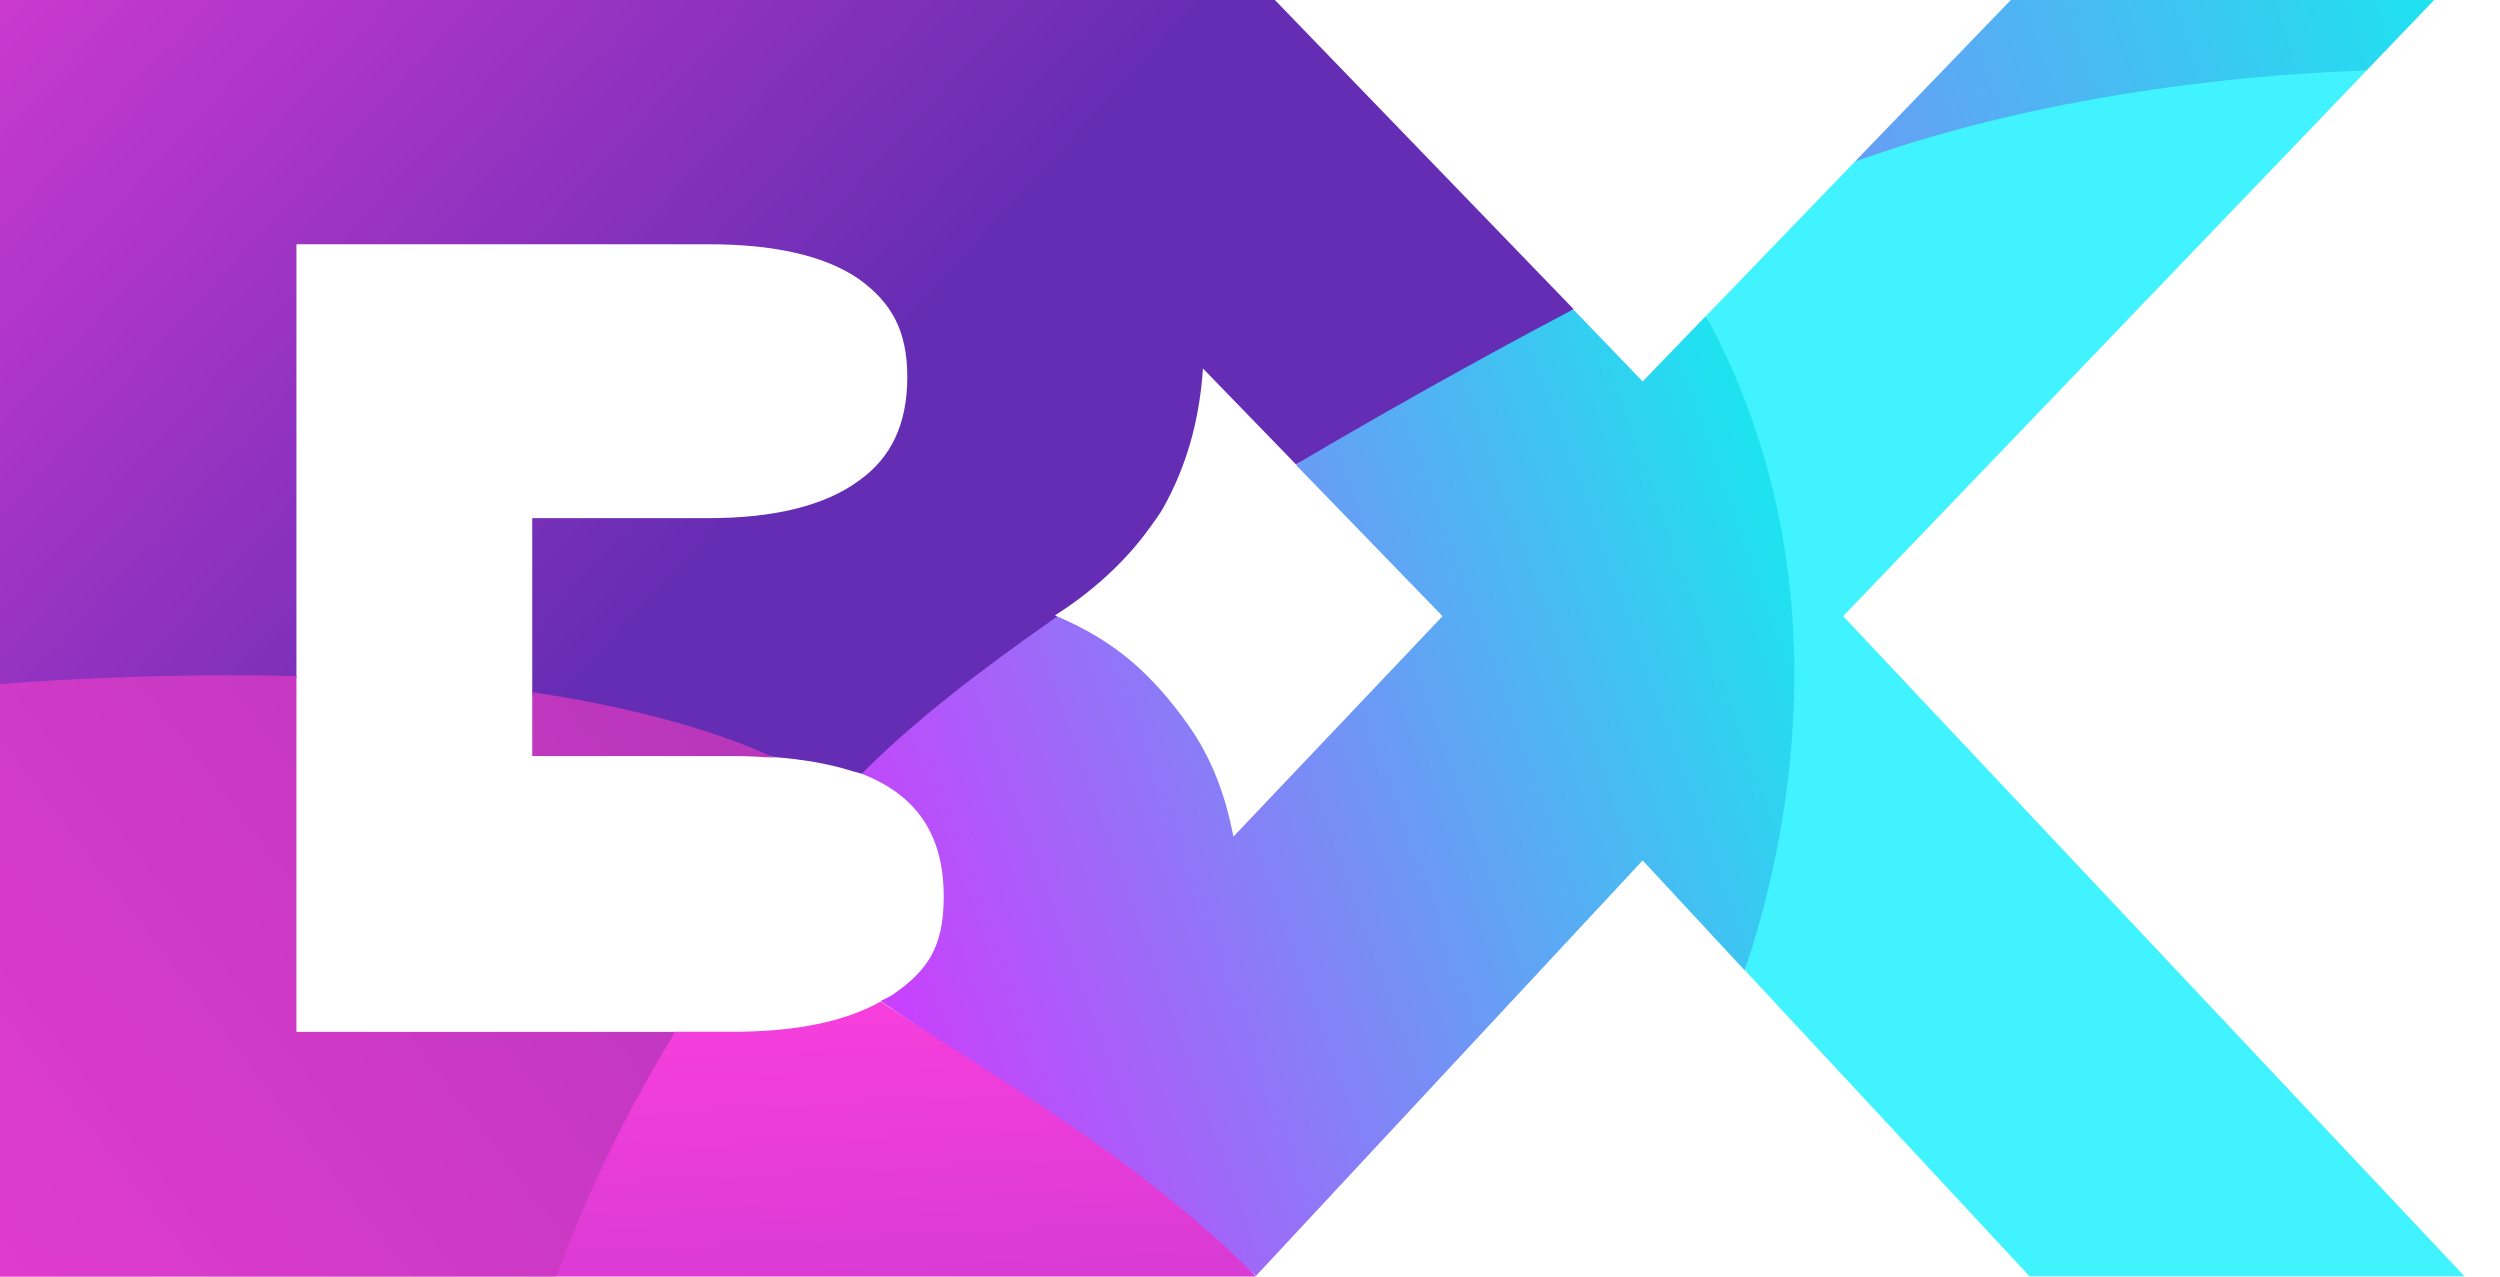 <svg width="47" height="24" viewBox="0 0 47 24" fill="none" xmlns="http://www.w3.org/2000/svg">
<path d="M32.077 5.937C34.115 10.882 33.265 15.952 32.806 18.243L38.157 23.995H46.333L34.651 11.584L44.493 1.325C41.257 1.076 38.529 1.454 34.873 3.038L32.077 5.937Z" fill="#40F3FE"/>
<path d="M32.075 5.936L30.882 7.171L29.583 5.822C28.661 6.165 27.289 6.514 24.363 8.74L27.12 11.584L23.189 15.728C23.04 14.97 22.798 14.278 22.33 13.616C21.658 12.68 20.977 12.057 19.876 11.589C18.022 12.261 17.056 13.352 16.201 14.547C17.23 14.946 17.742 15.688 17.742 16.858C17.742 17.824 17.423 18.258 16.781 18.701C16.713 18.746 16.626 18.78 16.554 18.82C18.326 20.006 21.934 22.521 23.614 23.985L30.882 16.176L32.8 18.243C33.558 16.016 34.76 10.877 32.07 5.936H32.075Z" fill="url(#paint0_linear_171_82)"/>
<path d="M23.968 0H0V12.884C1.251 13.108 3.067 13.014 5.573 12.735V4.592H13.324C14.551 4.592 15.507 4.806 16.144 5.244C16.753 5.683 17.057 6.205 17.057 7.087C17.057 7.968 16.758 8.606 16.144 9.039C15.507 9.507 14.551 9.741 13.324 9.741H10.006V13.058C11.89 13.581 13.107 13.835 14.551 14.234C15.096 14.274 15.57 14.358 15.975 14.483C16.048 14.508 16.135 14.523 16.202 14.547C17.115 13.616 18.424 12.6 19.877 11.589C19.863 11.584 19.848 11.574 19.834 11.569C20.515 11.136 21.152 10.573 21.626 9.906C21.708 9.791 21.795 9.677 21.867 9.552C22.316 8.745 22.548 7.899 22.616 6.928L24.364 8.73C26.663 7.371 28.705 6.275 29.584 5.812L23.968 0Z" fill="url(#paint1_linear_171_82)"/>
<path d="M13.788 19.397H12.692C11.253 20.921 10.736 22.346 10.461 23.999H23.616C23.616 23.999 22.36 22.669 20.09 21.136C18.782 20.249 17.27 19.303 16.555 18.83C15.899 19.198 14.981 19.397 13.788 19.397Z" fill="url(#paint2_linear_171_82)"/>
<path d="M5.573 19.399V12.71C3.303 12.656 1.265 12.76 0 12.86V24.001H10.46C11.064 22.322 11.875 20.749 12.691 19.399H5.573Z" fill="url(#paint3_linear_171_82)"/>
<path d="M10.006 13.014V14.214H13.792C14.063 14.214 14.309 14.229 14.551 14.244C13.334 13.672 11.634 13.253 10.006 13.014Z" fill="url(#paint4_linear_171_82)"/>
<path d="M37.803 0L34.872 3.038C38.711 1.653 42.816 1.375 44.492 1.325L44.506 1.31L45.762 0H37.803Z" fill="url(#paint5_linear_171_82)"/>
<defs>
<linearGradient id="paint0_linear_171_82" x1="11.966" y1="20.489" x2="37.547" y2="11.305" gradientUnits="userSpaceOnUse">
<stop stop-color="#F715FF"/>
<stop offset="1" stop-color="#00FFED"/>
</linearGradient>
<linearGradient id="paint1_linear_171_82" x1="-3.777" y1="-8.97" x2="15.139" y2="8.418" gradientUnits="userSpaceOnUse">
<stop stop-color="#FF3FDF"/>
<stop offset="1" stop-color="#652DB3"/>
</linearGradient>
<linearGradient id="paint2_linear_171_82" x1="16.715" y1="17.311" x2="18.158" y2="45.49" gradientUnits="userSpaceOnUse">
<stop stop-color="#FF3FDF"/>
<stop offset="1" stop-color="#652DB3"/>
</linearGradient>
<linearGradient id="paint3_linear_171_82" x1="-11.402" y1="31.984" x2="42.534" y2="-9.35" gradientUnits="userSpaceOnUse">
<stop stop-color="#FF3FDF"/>
<stop offset="1" stop-color="#652D90"/>
</linearGradient>
<linearGradient id="paint4_linear_171_82" x1="-10.967" y1="32.572" x2="42.988" y2="-8.777" gradientUnits="userSpaceOnUse">
<stop stop-color="#FF3FDF"/>
<stop offset="1" stop-color="#652D90"/>
</linearGradient>
<linearGradient id="paint5_linear_171_82" x1="13.575" y1="9.781" x2="50.23" y2="-1.619" gradientUnits="userSpaceOnUse">
<stop stop-color="#F715FF"/>
<stop offset="1" stop-color="#00FFED"/>
</linearGradient>
</defs>
</svg>
